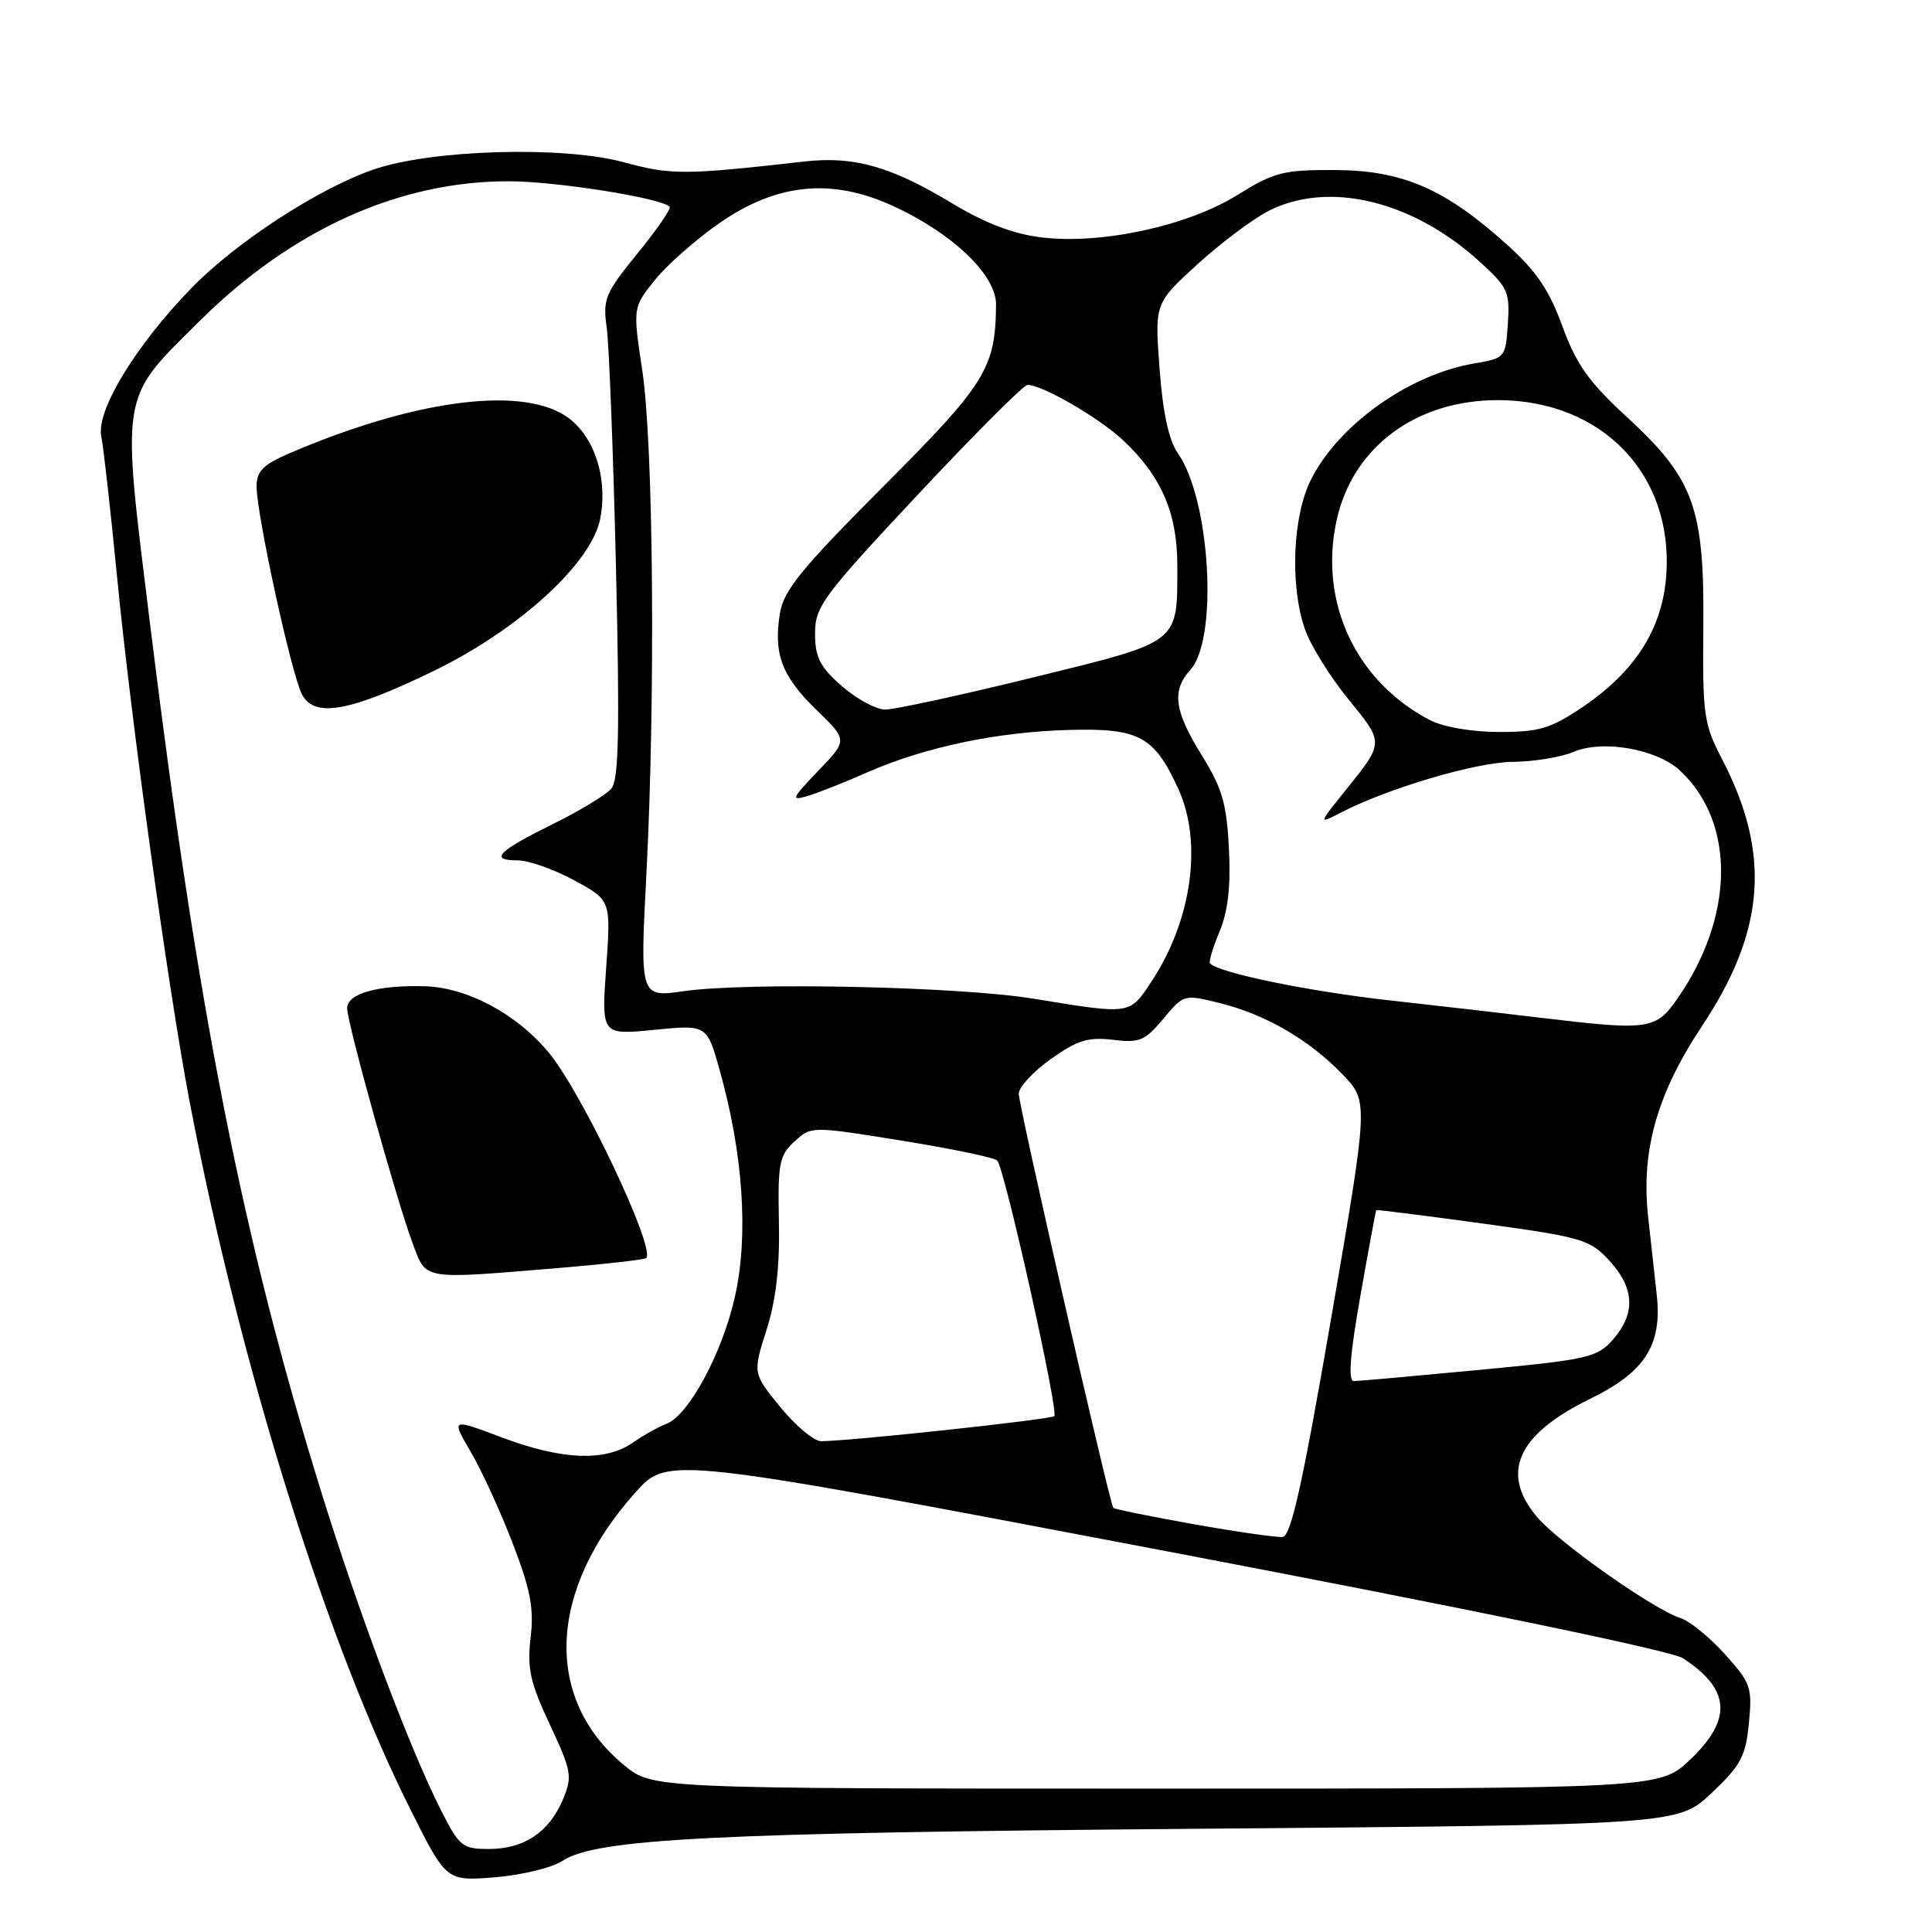 <?xml version="1.0" encoding="UTF-8" standalone="no"?>
<!DOCTYPE svg PUBLIC "-//W3C//DTD SVG 1.1//EN" "http://www.w3.org/Graphics/SVG/1.1/DTD/svg11.dtd" >
<svg xmlns="http://www.w3.org/2000/svg" xmlns:xlink="http://www.w3.org/1999/xlink" version="1.1" viewBox="0 0 256 256">
 <g >
 <path fill="currentColor"
d=" M 74.52 246.58 C 79.02 243.63 94.37 242.85 158.92 242.32 C 222.34 241.79 222.34 241.79 226.80 237.58 C 230.68 233.91 231.32 232.71 231.74 228.31 C 232.20 223.59 231.99 222.99 228.54 219.17 C 226.51 216.92 223.87 214.78 222.67 214.40 C 219.12 213.28 206.50 204.38 203.65 200.99 C 198.76 195.18 201.04 190.08 210.65 185.38 C 218.00 181.79 220.28 178.22 219.52 171.50 C 219.21 168.75 218.69 164.06 218.37 161.09 C 217.45 152.43 219.60 144.87 225.51 135.98 C 233.93 123.33 234.69 113.09 228.16 100.55 C 225.76 95.94 225.59 94.71 225.70 83.05 C 225.84 67.22 224.45 63.42 215.51 55.20 C 210.52 50.61 208.87 48.28 207.02 43.22 C 205.27 38.41 203.55 35.88 199.66 32.39 C 191.45 25.00 185.85 22.58 176.92 22.53 C 170.03 22.50 168.84 22.81 163.96 25.84 C 157.34 29.95 145.97 32.41 138.03 31.46 C 134.25 31.00 130.55 29.59 126.06 26.88 C 118.03 22.04 113.14 20.66 106.58 21.40 C 90.59 23.21 88.97 23.21 82.58 21.48 C 74.54 19.31 57.15 19.82 49.50 22.46 C 42.18 24.99 31.24 32.11 25.35 38.19 C 17.96 45.80 12.72 54.42 13.42 57.81 C 13.72 59.29 14.66 67.70 15.52 76.50 C 17.35 95.37 22.30 131.15 25.13 146.00 C 31.82 181.04 43.24 217.57 54.49 239.98 C 59.15 249.26 59.15 249.26 65.58 248.75 C 69.11 248.46 73.13 247.49 74.52 246.58 Z  M 58.43 239.86 C 54.28 231.67 47.54 213.75 42.51 197.50 C 32.14 164.07 26.21 133.99 19.91 82.91 C 16.05 51.60 15.80 53.10 26.49 42.50 C 38.66 30.42 52.93 23.98 67.46 24.02 C 73.71 24.03 87.57 26.23 88.73 27.39 C 88.97 27.63 87.06 30.41 84.49 33.56 C 80.19 38.84 79.86 39.63 80.39 43.40 C 80.71 45.66 81.26 59.98 81.62 75.23 C 82.13 96.80 81.99 103.30 81.02 104.48 C 80.33 105.31 76.87 107.41 73.34 109.15 C 65.98 112.78 64.77 114.00 68.56 114.00 C 70.03 114.00 73.42 115.19 76.09 116.65 C 80.96 119.29 80.96 119.29 80.32 128.22 C 79.69 137.15 79.69 137.15 86.68 136.46 C 93.67 135.77 93.67 135.77 95.37 141.84 C 98.46 152.84 99.20 163.60 97.41 171.69 C 95.75 179.24 91.23 187.62 88.25 188.69 C 87.29 189.04 85.31 190.15 83.85 191.16 C 80.18 193.70 74.48 193.47 66.50 190.47 C 59.77 187.93 59.77 187.93 62.38 192.38 C 63.81 194.82 66.31 200.28 67.93 204.49 C 70.30 210.65 70.77 213.12 70.31 217.00 C 69.83 221.06 70.24 222.92 72.85 228.50 C 75.75 234.70 75.87 235.37 74.59 238.44 C 72.78 242.76 69.44 245.00 64.79 245.00 C 61.27 245.00 60.87 244.67 58.43 239.86 Z  M 73.87 168.03 C 80.13 167.51 85.42 166.91 85.63 166.70 C 86.90 165.43 77.14 144.83 72.74 139.51 C 68.50 134.36 61.90 130.83 56.24 130.68 C 50.02 130.52 46.00 131.66 46.00 133.59 C 46.00 135.55 52.55 159.07 54.68 164.75 C 56.52 169.66 55.72 169.53 73.87 168.03 Z  M 57.52 88.88 C 68.86 83.35 78.48 74.53 79.55 68.65 C 80.59 63.01 78.57 57.32 74.70 54.96 C 68.50 51.18 54.52 53.13 38.43 60.03 C 34.86 61.56 34.00 62.42 34.00 64.46 C 34.00 68.19 38.64 89.46 40.02 92.03 C 41.69 95.16 46.35 94.31 57.52 88.88 Z  M 82.70 233.90 C 71.99 225.07 72.59 210.69 84.22 197.73 C 88.50 192.97 88.50 192.97 154.49 205.53 C 194.69 213.18 221.47 218.73 222.99 219.72 C 229.29 223.82 229.58 227.81 223.96 233.15 C 219.92 237.00 219.92 237.00 153.19 237.00 C 86.46 237.00 86.46 237.00 82.70 233.90 Z  M 158.14 201.96 C 152.44 200.94 147.66 199.97 147.52 199.80 C 147.02 199.21 134.98 146.47 134.99 144.92 C 135.00 144.05 136.91 141.98 139.25 140.32 C 142.74 137.84 144.20 137.39 147.46 137.78 C 150.98 138.21 151.71 137.91 154.14 135.00 C 156.86 131.74 156.89 131.73 161.69 132.93 C 167.74 134.44 173.52 137.81 177.92 142.39 C 181.34 145.94 181.34 145.94 176.38 174.72 C 172.60 196.61 171.07 203.53 169.96 203.65 C 169.16 203.74 163.84 202.97 158.14 201.96 Z  M 103.43 186.49 C 99.74 181.97 99.74 181.97 101.56 176.24 C 102.83 172.25 103.33 167.89 103.21 161.91 C 103.05 154.17 103.25 153.11 105.27 151.26 C 107.50 149.21 107.50 149.21 119.48 151.14 C 126.08 152.20 131.77 153.39 132.14 153.78 C 133.12 154.82 140.30 187.03 139.70 187.64 C 139.25 188.09 113.26 190.89 108.82 190.97 C 107.89 190.99 105.47 188.97 103.43 186.49 Z  M 180.25 171.75 C 181.34 165.56 182.29 160.43 182.36 160.35 C 182.44 160.27 188.80 161.07 196.50 162.13 C 209.64 163.93 210.67 164.24 213.25 167.04 C 216.59 170.67 216.75 174.03 213.75 177.47 C 211.64 179.88 210.52 180.14 196.00 181.52 C 187.47 182.33 180.00 183.00 179.38 183.00 C 178.61 183.00 178.88 179.52 180.25 171.75 Z  M 204.00 134.84 C 199.88 134.34 190.88 133.31 184.00 132.54 C 173.33 131.34 161.60 128.93 160.34 127.67 C 160.14 127.47 160.70 125.57 161.59 123.45 C 162.72 120.74 163.09 117.45 162.84 112.44 C 162.54 106.48 161.94 104.42 159.24 100.08 C 155.58 94.19 155.23 91.51 157.74 88.74 C 161.44 84.64 160.38 66.22 156.08 60.07 C 154.87 58.33 154.08 54.71 153.65 48.85 C 153.00 40.20 153.00 40.20 158.63 35.05 C 161.73 32.22 165.99 29.03 168.09 27.95 C 176.00 23.92 187.06 26.54 195.94 34.56 C 199.80 38.05 200.08 38.64 199.80 42.89 C 199.50 47.40 199.45 47.46 195.34 48.16 C 186.79 49.61 177.49 56.18 173.78 63.41 C 171.29 68.23 170.88 77.48 172.90 83.34 C 173.62 85.46 176.21 89.64 178.65 92.63 C 183.44 98.51 183.45 98.31 178.19 104.85 C 174.69 109.21 174.69 109.21 177.66 107.68 C 183.92 104.44 195.57 101.00 200.42 100.95 C 203.22 100.93 206.85 100.33 208.50 99.63 C 212.38 97.98 219.57 99.25 222.64 102.13 C 229.97 109.02 229.84 121.36 222.32 132.25 C 219.41 136.46 218.53 136.59 204.00 134.84 Z  M 137.00 132.34 C 127.15 130.72 99.19 130.12 90.65 131.33 C 84.80 132.17 84.80 132.17 85.65 115.83 C 86.86 92.59 86.59 58.95 85.11 49.12 C 83.85 40.75 83.85 40.75 86.76 37.12 C 88.35 35.13 92.21 31.73 95.33 29.56 C 102.94 24.28 110.17 23.56 118.28 27.27 C 126.23 30.91 132.01 36.43 131.98 40.37 C 131.91 48.78 130.65 50.83 117.04 64.46 C 106.22 75.31 103.84 78.22 103.35 81.24 C 102.47 86.65 103.58 89.60 108.19 94.07 C 112.33 98.08 112.33 98.08 108.41 102.15 C 104.90 105.81 104.76 106.15 107.00 105.48 C 108.38 105.07 111.95 103.65 114.95 102.33 C 122.54 98.99 132.17 96.97 141.68 96.72 C 150.94 96.47 152.92 97.54 156.12 104.50 C 159.38 111.60 157.94 121.96 152.55 130.10 C 149.65 134.48 149.88 134.45 137.00 132.34 Z  M 189.50 95.43 C 179.70 90.34 174.76 79.87 177.08 69.06 C 179.18 59.27 187.61 52.98 198.57 53.02 C 212.33 53.07 221.75 62.91 220.79 76.22 C 220.28 83.34 216.66 89.01 209.61 93.75 C 205.46 96.54 203.91 97.00 198.64 96.99 C 195.04 96.99 191.26 96.34 189.50 95.43 Z  M 111.53 90.90 C 108.64 88.35 108.00 87.10 108.00 83.94 C 108.00 80.38 109.00 79.02 121.61 65.55 C 129.10 57.55 135.64 51.00 136.15 51.00 C 138.13 51.00 145.66 55.37 148.84 58.36 C 153.89 63.11 156.00 67.99 156.00 74.90 C 156.00 85.36 156.56 84.93 136.87 89.77 C 127.32 92.12 118.50 94.03 117.28 94.02 C 116.07 94.01 113.48 92.60 111.53 90.90 Z "/>
</g>
</svg>